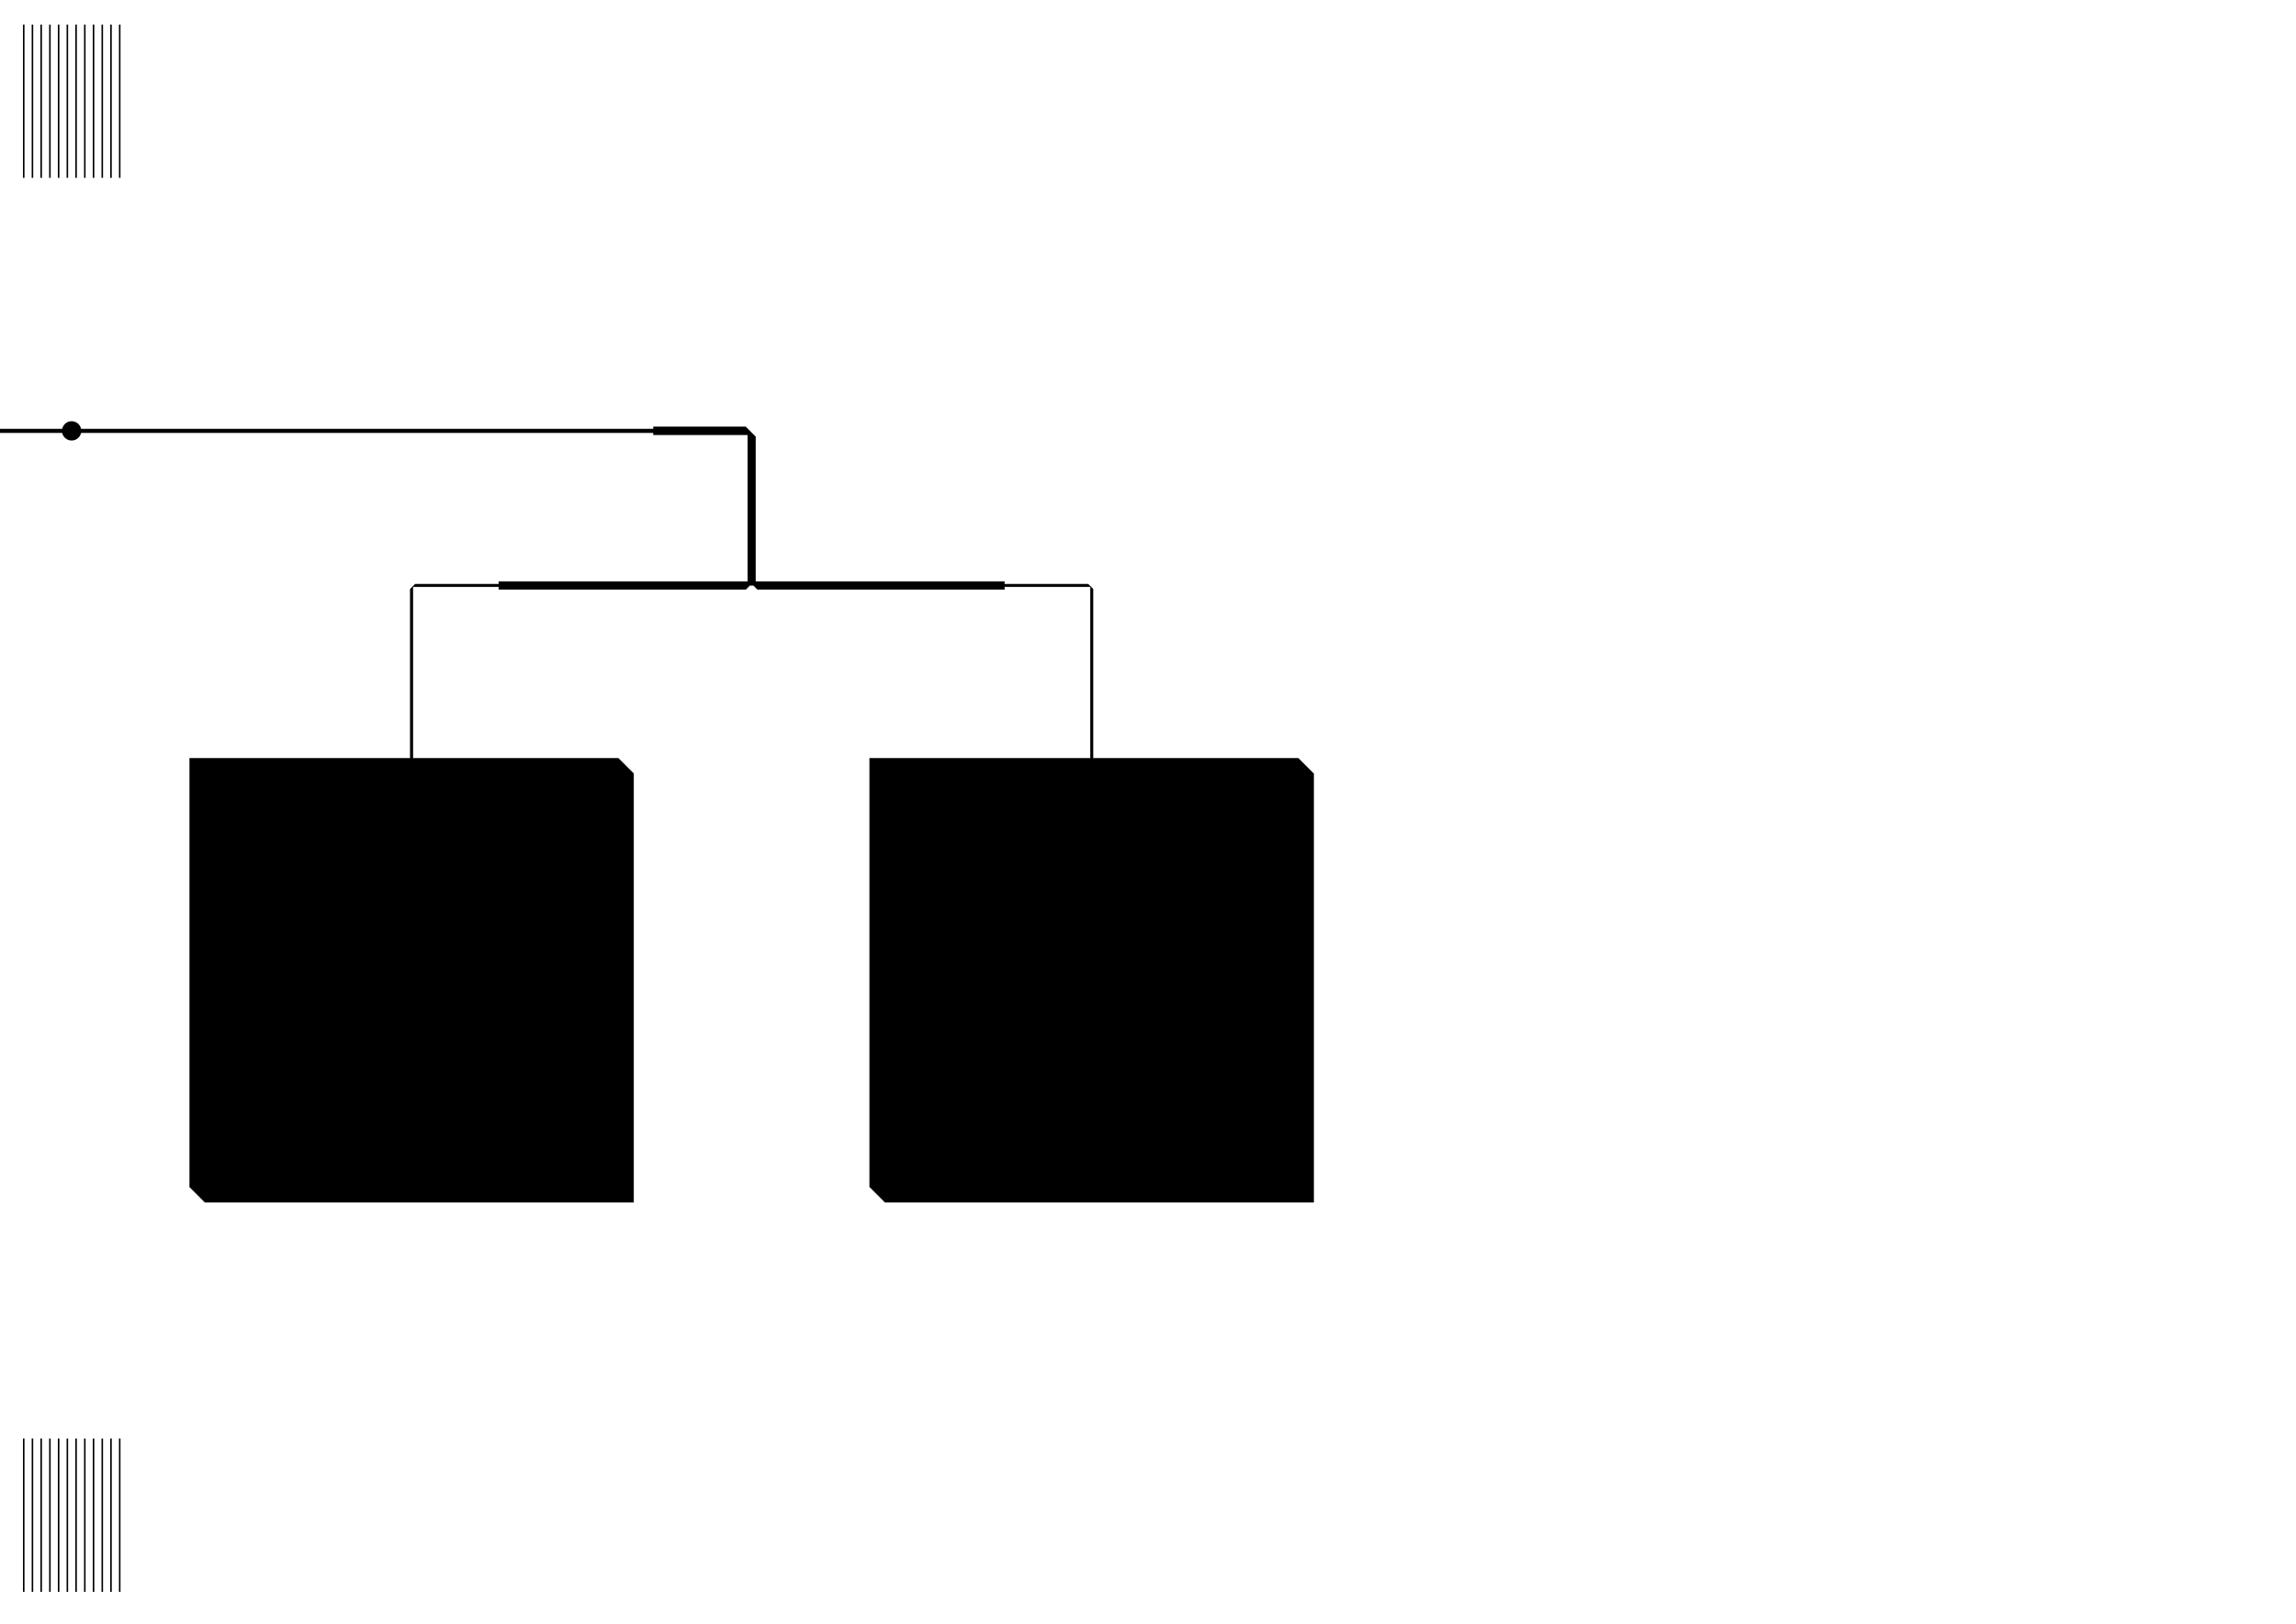 <?xml version="1.0" encoding="UTF-8" standalone="no"?>
<svg
   xmlns:dc="http://purl.org/dc/elements/1.1/"
   xmlns:cc="http://creativecommons.org/ns#"
   xmlns:rdf="http://www.w3.org/1999/02/22-rdf-syntax-ns#"
   xmlns:svg="http://www.w3.org/2000/svg"
   xmlns="http://www.w3.org/2000/svg"
   xmlns:sodipodi="http://sodipodi.sourceforge.net/DTD/sodipodi-0.dtd"
   xmlns:inkscape="http://www.inkscape.org/namespaces/inkscape"
   version="1.1"
   width="297mm"
   height="210mm"
   viewBox="0 0 116929.07 82677.162"
   id="svg4224"
   inkscape:version="0.91 r"
   sodipodi:docname="dart.pdf.2016_08_19_01_27_24.0.svg">
  <defs
     id="defs4270" />
  <sodipodi:namedview
     pagecolor="#ffffff"
     bordercolor="#666666"
     borderopacity="1"
     objecttolerance="10"
     gridtolerance="10"
     guidetolerance="10"
     inkscape:pageopacity="0"
     inkscape:pageshadow="2"
     inkscape:window-width="1918"
     inkscape:window-height="1179"
     id="namedview4268"
     showgrid="false"
     units="mm"
     inkscape:zoom="0.6845867"
     inkscape:cx="794.7548"
     inkscape:cy="290.00077"
     inkscape:window-x="0"
     inkscape:window-y="19"
     inkscape:window-maximized="1"
     inkscape:current-layer="svg4224" />
  <title
     id="title4226">SVG Picture created as test_patch-F.Cu.svg date 2016/08/19 01:21:28 </title>
  <desc
     id="desc4228">Picture generated by PCBNEW </desc>
  <g
     style="fill:#000000;fill-opacity:1;stroke:#000000;stroke-linecap:round;stroke-linejoin:round;stroke-opacity:1"
     id="g4230"
     transform="translate(0,-248422.83)" />
  <g
     style="fill:#000000;fill-opacity:0;stroke:#000000;stroke-width:-0;stroke-linecap:round;stroke-linejoin:round;stroke-opacity:1"
     id="g4232"
     transform="translate(0,-248422.83)" />
  <g
     style="fill:#000000;fill-opacity:1;stroke:#000000;stroke-width:39.37;stroke-linecap:round;stroke-linejoin:round;stroke-opacity:1"
     id="g4238"
     transform="translate(0,-248422.83)" />
  <g
     style="fill:#000000;fill-opacity:1;stroke:#000000;stroke-width:39.37;stroke-linecap:round;stroke-linejoin:round;stroke-opacity:1"
     id="g4244"
     transform="translate(0,-248422.83)" />
  <g
     style="fill:#000000;fill-opacity:1;stroke:#000000;stroke-width:39.37;stroke-linecap:round;stroke-linejoin:round;stroke-opacity:1"
     id="g4250"
     transform="translate(0,-248422.83)" />
  <g
     style="fill:#000000;fill-opacity:1;stroke:#000000;stroke-width:39.37;stroke-linecap:round;stroke-linejoin:round;stroke-opacity:1"
     id="g4256"
     transform="translate(0,-248422.83)" />
  <g
     id="g4288"
     transform="translate(-108222.19,0)">
    <g
       transform="translate(34733.039,77533.056)"
       id="g4283">
      <g
         style="fill:#000000;fill-opacity:1;stroke:#000000;stroke-width:0;stroke-linecap:round;stroke-linejoin:round;stroke-opacity:1"
         id="g4252"
         transform="translate(0,-248422.83)">
        <circle
           cx="77137.5"
           cy="192829"
           r="492.126"
           id="circle4254" />
      </g>
      <polyline
         id="polyline4266"
         points="47507,192725 47507,192726 47508,192728 47509,192730 47510,192731 47512,192733 47513,192734 47515,192734 47517,192734 76940,192734 76942,192734 76944,192734 76946,192733 76947,192731 76948,192730 76949,192728 76950,192726 76950,192725 76950,192641 77033,192641 77035,192641 77037,192640 77039,192640 77040,192639 77041,192640 77042,192640 77044,192641 77046,192641 77228,192641 77230,192641 77232,192640 77233,192640 77234,192639 77235,192640 77237,192640 77239,192641 77241,192641 77324,192641 77324,192725 77324,192726 77325,192728 77326,192730 77327,192731 77328,192733 77330,192734 77332,192734 77334,192734 106757,192734 106759,192734 106761,192734 106762,192733 106764,192731 106765,192730 106766,192728 106767,192726 106767,192725 106767,192627 111468,192627 111970,193129 111970,200492 111970,200494 111970,200495 111971,200497 111972,200499 111974,200500 111976,200501 111977,200501 111979,200501 124646,200501 124646,200625 124646,200627 124646,200629 124647,200631 124648,200632 124650,200634 124652,200635 124654,200635 124655,200635 128903,200635 129152,200883 129152,209490 129152,209492 129152,209493 129153,209495 129154,209497 129156,209498 129158,209499 129159,209499 129161,209500 139608,209500 140390,210281 140390,232110 118561,232110 117779,231328 117779,209500 129008,209500 129010,209499 129012,209499 129013,209498 129015,209497 129016,209495 129017,209493 129017,209492 129018,209490 129018,200779 129017,200777 129017,200775 129016,200774 129015,200772 129013,200771 129012,200770 129010,200769 129008,200769 124655,200769 124654,200769 124652,200770 124650,200771 124648,200772 124647,200774 124646,200775 124646,200777 124646,200779 124646,200903 112070,200903 111862,200695 111861,200694 111859,200693 111857,200693 111855,200692 111682,200692 111680,200693 111679,200693 111677,200694 111675,200695 111468,200903 98892,200903 98892,200779 98892,200777 98891,200775 98890,200774 98889,200772 98887,200771 98886,200770 98884,200769 98882,200769 94530,200769 94528,200769 94526,200770 94524,200771 94523,200772 94521,200774 94521,200775 94520,200777 94520,200779 94520,209490 94520,209492 94521,209493 94521,209495 94523,209497 94524,209498 94526,209499 94528,209499 94530,209500 104976,209500 105758,210281 105758,232110 83929,232110 83148,231328 83148,209500 94376,209500 94378,209499 94380,209499 94382,209498 94383,209497 94384,209495 94385,209493 94386,209492 94386,209490 94386,200883 94634,200635 98882,200635 98884,200635 98886,200635 98887,200634 98889,200632 98890,200631 98891,200629 98892,200627 98892,200625 98892,200501 111558,200501 111560,200501 111562,200501 111564,200500 111565,200499 111566,200497 111567,200495 111568,200494 111568,200492 111568,193039 111568,193037 111567,193035 111566,193033 111565,193032 111564,193031 111562,193030 111560,193029 111558,193029 106767,193029 106767,192932 106767,192930 106766,192928 106765,192927 106764,192925 106762,192924 106761,192923 106759,192922 106757,192922 77351,192922 77341,192912 77339,192911 77338,192910 77336,192910 77334,192909 77332,192910 77330,192910 77328,192911 77327,192912 77326,192914 77325,192915 77324,192917 77324,192919 77324,193015 76950,193015 76950,192919 76950,192917 76949,192915 76948,192914 76947,192912 76946,192911 76944,192910 76942,192910 76940,192909 76938,192910 76936,192910 76935,192911 76933,192912 76923,192922 47517,192922 47515,192922 47513,192923 47512,192924 47510,192925 47509,192927 47508,192928 47507,192930 47507,192932 47507,193029 42716,193029 42714,193029 42712,193030 42710,193031 42709,193032 42708,193033 42707,193035 42706,193037 42706,193039 42706,200492 42706,200494 42707,200495 42708,200497 42709,200499 42710,200500 42712,200501 42714,200501 42716,200501 55382,200501 55382,200625 55382,200627 55383,200629 55384,200631 55385,200632 55387,200634 55388,200635 55390,200635 55392,200635 59640,200635 59888,200883 59888,209490 59888,209492 59889,209493 59890,209495 59891,209497 59892,209498 59894,209499 59896,209499 59898,209500 70345,209500 71126,210281 71126,232110 49298,232110 48516,231328 48516,209500 59744,209500 59746,209499 59748,209499 59750,209498 59751,209497 59753,209495 59753,209493 59754,209492 59754,209490 59754,200779 59754,200777 59753,200775 59753,200774 59751,200772 59750,200771 59748,200770 59746,200769 59744,200769 55392,200769 55390,200769 55388,200770 55387,200771 55385,200772 55384,200774 55383,200775 55382,200777 55382,200779 55382,200903 42806,200903 42599,200695 42597,200694 42595,200693 42594,200693 42592,200692 42419,200692 42417,200693 42415,200693 42413,200694 42412,200695 42204,200903 29628,200903 29628,200779 29628,200777 29628,200775 29627,200774 29625,200772 29624,200771 29622,200770 29620,200769 29619,200769 25266,200769 25264,200769 25262,200770 25261,200771 25259,200772 25258,200774 25257,200775 25257,200777 25256,200779 25256,209490 25257,209492 25257,209493 25258,209495 25259,209497 25261,209498 25262,209499 25264,209499 25266,209500 35713,209500 36495,210281 36495,232110 14666,232110 13884,231328 13884,209500 25113,209500 25115,209499 25116,209499 25118,209498 25120,209497 25121,209495 25122,209493 25122,209492 25122,209490 25122,200883 25370,200635 29619,200635 29620,200635 29622,200635 29624,200634 29625,200632 29627,200631 29628,200629 29628,200627 29628,200625 29628,200501 42295,200501 42297,200501 42298,200501 42300,200500 42302,200499 42303,200497 42304,200495 42304,200494 42304,200492 42304,193129 42806,192627 47507,192627 47507,192725 "
         style="fill:#000000;fill-opacity:1;fill-rule:evenodd;stroke:#000000;stroke-width:19.685;stroke-linecap:round;stroke-linejoin:round;stroke-opacity:1"
         transform="translate(0,-248422.83)" />
    </g>
    <g
       id="g4248">
      <path
         style="opacity:1;fill:#000000;fill-opacity:1;stroke:#000000;stroke-width:78.74;stroke-linecap:butt;stroke-linejoin:round;stroke-miterlimit:4;stroke-dasharray:none;stroke-dashoffset:0;stroke-opacity:1"
         d="m 109430.31,1251.104 0,7804.104"
         id="path4355"
         inkscape:connector-curvature="0" />
      <path
         inkscape:connector-curvature="0"
         id="path4357"
         d="m 109874.76,1251.104 0,7804.104"
         style="opacity:1;fill:#000000;fill-opacity:1;stroke:#000000;stroke-width:78.74;stroke-linecap:butt;stroke-linejoin:round;stroke-miterlimit:4;stroke-dasharray:none;stroke-dashoffset:0;stroke-opacity:1" />
      <path
         style="opacity:1;fill:#000000;fill-opacity:1;stroke:#000000;stroke-width:78.74;stroke-linecap:butt;stroke-linejoin:round;stroke-miterlimit:4;stroke-dasharray:none;stroke-dashoffset:0;stroke-opacity:1"
         d="m 110319.2,1251.104 0,7804.104"
         id="path4359"
         inkscape:connector-curvature="0" />
      <path
         inkscape:connector-curvature="0"
         id="path4361"
         d="m 110763.64,1251.104 0,7804.104"
         style="opacity:1;fill:#000000;fill-opacity:1;stroke:#000000;stroke-width:78.74;stroke-linecap:butt;stroke-linejoin:round;stroke-miterlimit:4;stroke-dasharray:none;stroke-dashoffset:0;stroke-opacity:1" />
      <path
         style="opacity:1;fill:#000000;fill-opacity:1;stroke:#000000;stroke-width:78.74;stroke-linecap:butt;stroke-linejoin:round;stroke-miterlimit:4;stroke-dasharray:none;stroke-dashoffset:0;stroke-opacity:1"
         d="m 111208.09,1251.104 0,7804.104"
         id="path4363"
         inkscape:connector-curvature="0" />
      <path
         inkscape:connector-curvature="0"
         id="path4365"
         d="m 111652.53,1251.104 0,7804.104"
         style="opacity:1;fill:#000000;fill-opacity:1;stroke:#000000;stroke-width:78.74;stroke-linecap:butt;stroke-linejoin:round;stroke-miterlimit:4;stroke-dasharray:none;stroke-dashoffset:0;stroke-opacity:1" />
      <path
         style="opacity:1;fill:#000000;fill-opacity:1;stroke:#000000;stroke-width:78.74;stroke-linecap:butt;stroke-linejoin:round;stroke-miterlimit:4;stroke-dasharray:none;stroke-dashoffset:0;stroke-opacity:1"
         d="m 112096.98,1251.104 0,7804.104"
         id="path4367"
         inkscape:connector-curvature="0" />
      <path
         inkscape:connector-curvature="0"
         id="path4369"
         d="m 112541.42,1251.104 0,7804.104"
         style="opacity:1;fill:#000000;fill-opacity:1;stroke:#000000;stroke-width:78.74;stroke-linecap:butt;stroke-linejoin:round;stroke-miterlimit:4;stroke-dasharray:none;stroke-dashoffset:0;stroke-opacity:1" />
      <path
         style="opacity:1;fill:#000000;fill-opacity:1;stroke:#000000;stroke-width:78.74;stroke-linecap:butt;stroke-linejoin:round;stroke-miterlimit:4;stroke-dasharray:none;stroke-dashoffset:0;stroke-opacity:1"
         d="m 112985.86,1251.104 0,7804.104"
         id="path4371"
         inkscape:connector-curvature="0" />
      <path
         inkscape:connector-curvature="0"
         id="path4373"
         d="m 113430.31,1251.104 0,7804.104"
         style="opacity:1;fill:#000000;fill-opacity:1;stroke:#000000;stroke-width:78.74;stroke-linecap:butt;stroke-linejoin:round;stroke-miterlimit:4;stroke-dasharray:none;stroke-dashoffset:0;stroke-opacity:1" />
      <path
         style="opacity:1;fill:#000000;fill-opacity:1;stroke:#000000;stroke-width:78.74;stroke-linecap:butt;stroke-linejoin:round;stroke-miterlimit:4;stroke-dasharray:none;stroke-dashoffset:0;stroke-opacity:1"
         d="m 113874.75,1251.104 0,7804.104"
         id="path4375"
         inkscape:connector-curvature="0" />
      <path
         inkscape:connector-curvature="0"
         id="path4377"
         d="m 114319.2,1251.104 0,7804.104"
         style="opacity:1;fill:#000000;fill-opacity:1;stroke:#000000;stroke-width:78.74;stroke-linecap:butt;stroke-linejoin:round;stroke-miterlimit:4;stroke-dasharray:none;stroke-dashoffset:0;stroke-opacity:1" />
    </g>
    <g
       transform="translate(0,71999.994)"
       id="g4262">
      <path
         inkscape:connector-curvature="0"
         id="path4264"
         d="m 109430.31,1251.104 0,7804.104"
         style="opacity:1;fill:#000000;fill-opacity:1;stroke:#000000;stroke-width:78.74;stroke-linecap:butt;stroke-linejoin:round;stroke-miterlimit:4;stroke-dasharray:none;stroke-dashoffset:0;stroke-opacity:1" />
      <path
         style="opacity:1;fill:#000000;fill-opacity:1;stroke:#000000;stroke-width:78.74;stroke-linecap:butt;stroke-linejoin:round;stroke-miterlimit:4;stroke-dasharray:none;stroke-dashoffset:0;stroke-opacity:1"
         d="m 109874.76,1251.104 0,7804.104"
         id="path4266"
         inkscape:connector-curvature="0" />
      <path
         inkscape:connector-curvature="0"
         id="path4268"
         d="m 110319.2,1251.104 0,7804.104"
         style="opacity:1;fill:#000000;fill-opacity:1;stroke:#000000;stroke-width:78.74;stroke-linecap:butt;stroke-linejoin:round;stroke-miterlimit:4;stroke-dasharray:none;stroke-dashoffset:0;stroke-opacity:1" />
      <path
         style="opacity:1;fill:#000000;fill-opacity:1;stroke:#000000;stroke-width:78.74;stroke-linecap:butt;stroke-linejoin:round;stroke-miterlimit:4;stroke-dasharray:none;stroke-dashoffset:0;stroke-opacity:1"
         d="m 110763.64,1251.104 0,7804.104"
         id="path4270"
         inkscape:connector-curvature="0" />
      <path
         inkscape:connector-curvature="0"
         id="path4272"
         d="m 111208.09,1251.104 0,7804.104"
         style="opacity:1;fill:#000000;fill-opacity:1;stroke:#000000;stroke-width:78.74;stroke-linecap:butt;stroke-linejoin:round;stroke-miterlimit:4;stroke-dasharray:none;stroke-dashoffset:0;stroke-opacity:1" />
      <path
         style="opacity:1;fill:#000000;fill-opacity:1;stroke:#000000;stroke-width:78.74;stroke-linecap:butt;stroke-linejoin:round;stroke-miterlimit:4;stroke-dasharray:none;stroke-dashoffset:0;stroke-opacity:1"
         d="m 111652.53,1251.104 0,7804.104"
         id="path4274"
         inkscape:connector-curvature="0" />
      <path
         inkscape:connector-curvature="0"
         id="path4276"
         d="m 112096.98,1251.104 0,7804.104"
         style="opacity:1;fill:#000000;fill-opacity:1;stroke:#000000;stroke-width:78.74;stroke-linecap:butt;stroke-linejoin:round;stroke-miterlimit:4;stroke-dasharray:none;stroke-dashoffset:0;stroke-opacity:1" />
      <path
         style="opacity:1;fill:#000000;fill-opacity:1;stroke:#000000;stroke-width:78.74;stroke-linecap:butt;stroke-linejoin:round;stroke-miterlimit:4;stroke-dasharray:none;stroke-dashoffset:0;stroke-opacity:1"
         d="m 112541.42,1251.104 0,7804.104"
         id="path4278"
         inkscape:connector-curvature="0" />
      <path
         inkscape:connector-curvature="0"
         id="path4280"
         d="m 112985.86,1251.104 0,7804.104"
         style="opacity:1;fill:#000000;fill-opacity:1;stroke:#000000;stroke-width:78.74;stroke-linecap:butt;stroke-linejoin:round;stroke-miterlimit:4;stroke-dasharray:none;stroke-dashoffset:0;stroke-opacity:1" />
      <path
         style="opacity:1;fill:#000000;fill-opacity:1;stroke:#000000;stroke-width:78.74;stroke-linecap:butt;stroke-linejoin:round;stroke-miterlimit:4;stroke-dasharray:none;stroke-dashoffset:0;stroke-opacity:1"
         d="m 113430.31,1251.104 0,7804.104"
         id="path4282"
         inkscape:connector-curvature="0" />
      <path
         inkscape:connector-curvature="0"
         id="path4284"
         d="m 113874.75,1251.104 0,7804.104"
         style="opacity:1;fill:#000000;fill-opacity:1;stroke:#000000;stroke-width:78.74;stroke-linecap:butt;stroke-linejoin:round;stroke-miterlimit:4;stroke-dasharray:none;stroke-dashoffset:0;stroke-opacity:1" />
      <path
         style="opacity:1;fill:#000000;fill-opacity:1;stroke:#000000;stroke-width:78.74;stroke-linecap:butt;stroke-linejoin:round;stroke-miterlimit:4;stroke-dasharray:none;stroke-dashoffset:0;stroke-opacity:1"
         d="m 114319.2,1251.104 0,7804.104"
         id="path4286"
         inkscape:connector-curvature="0" />
    </g>
  </g>
</svg>
